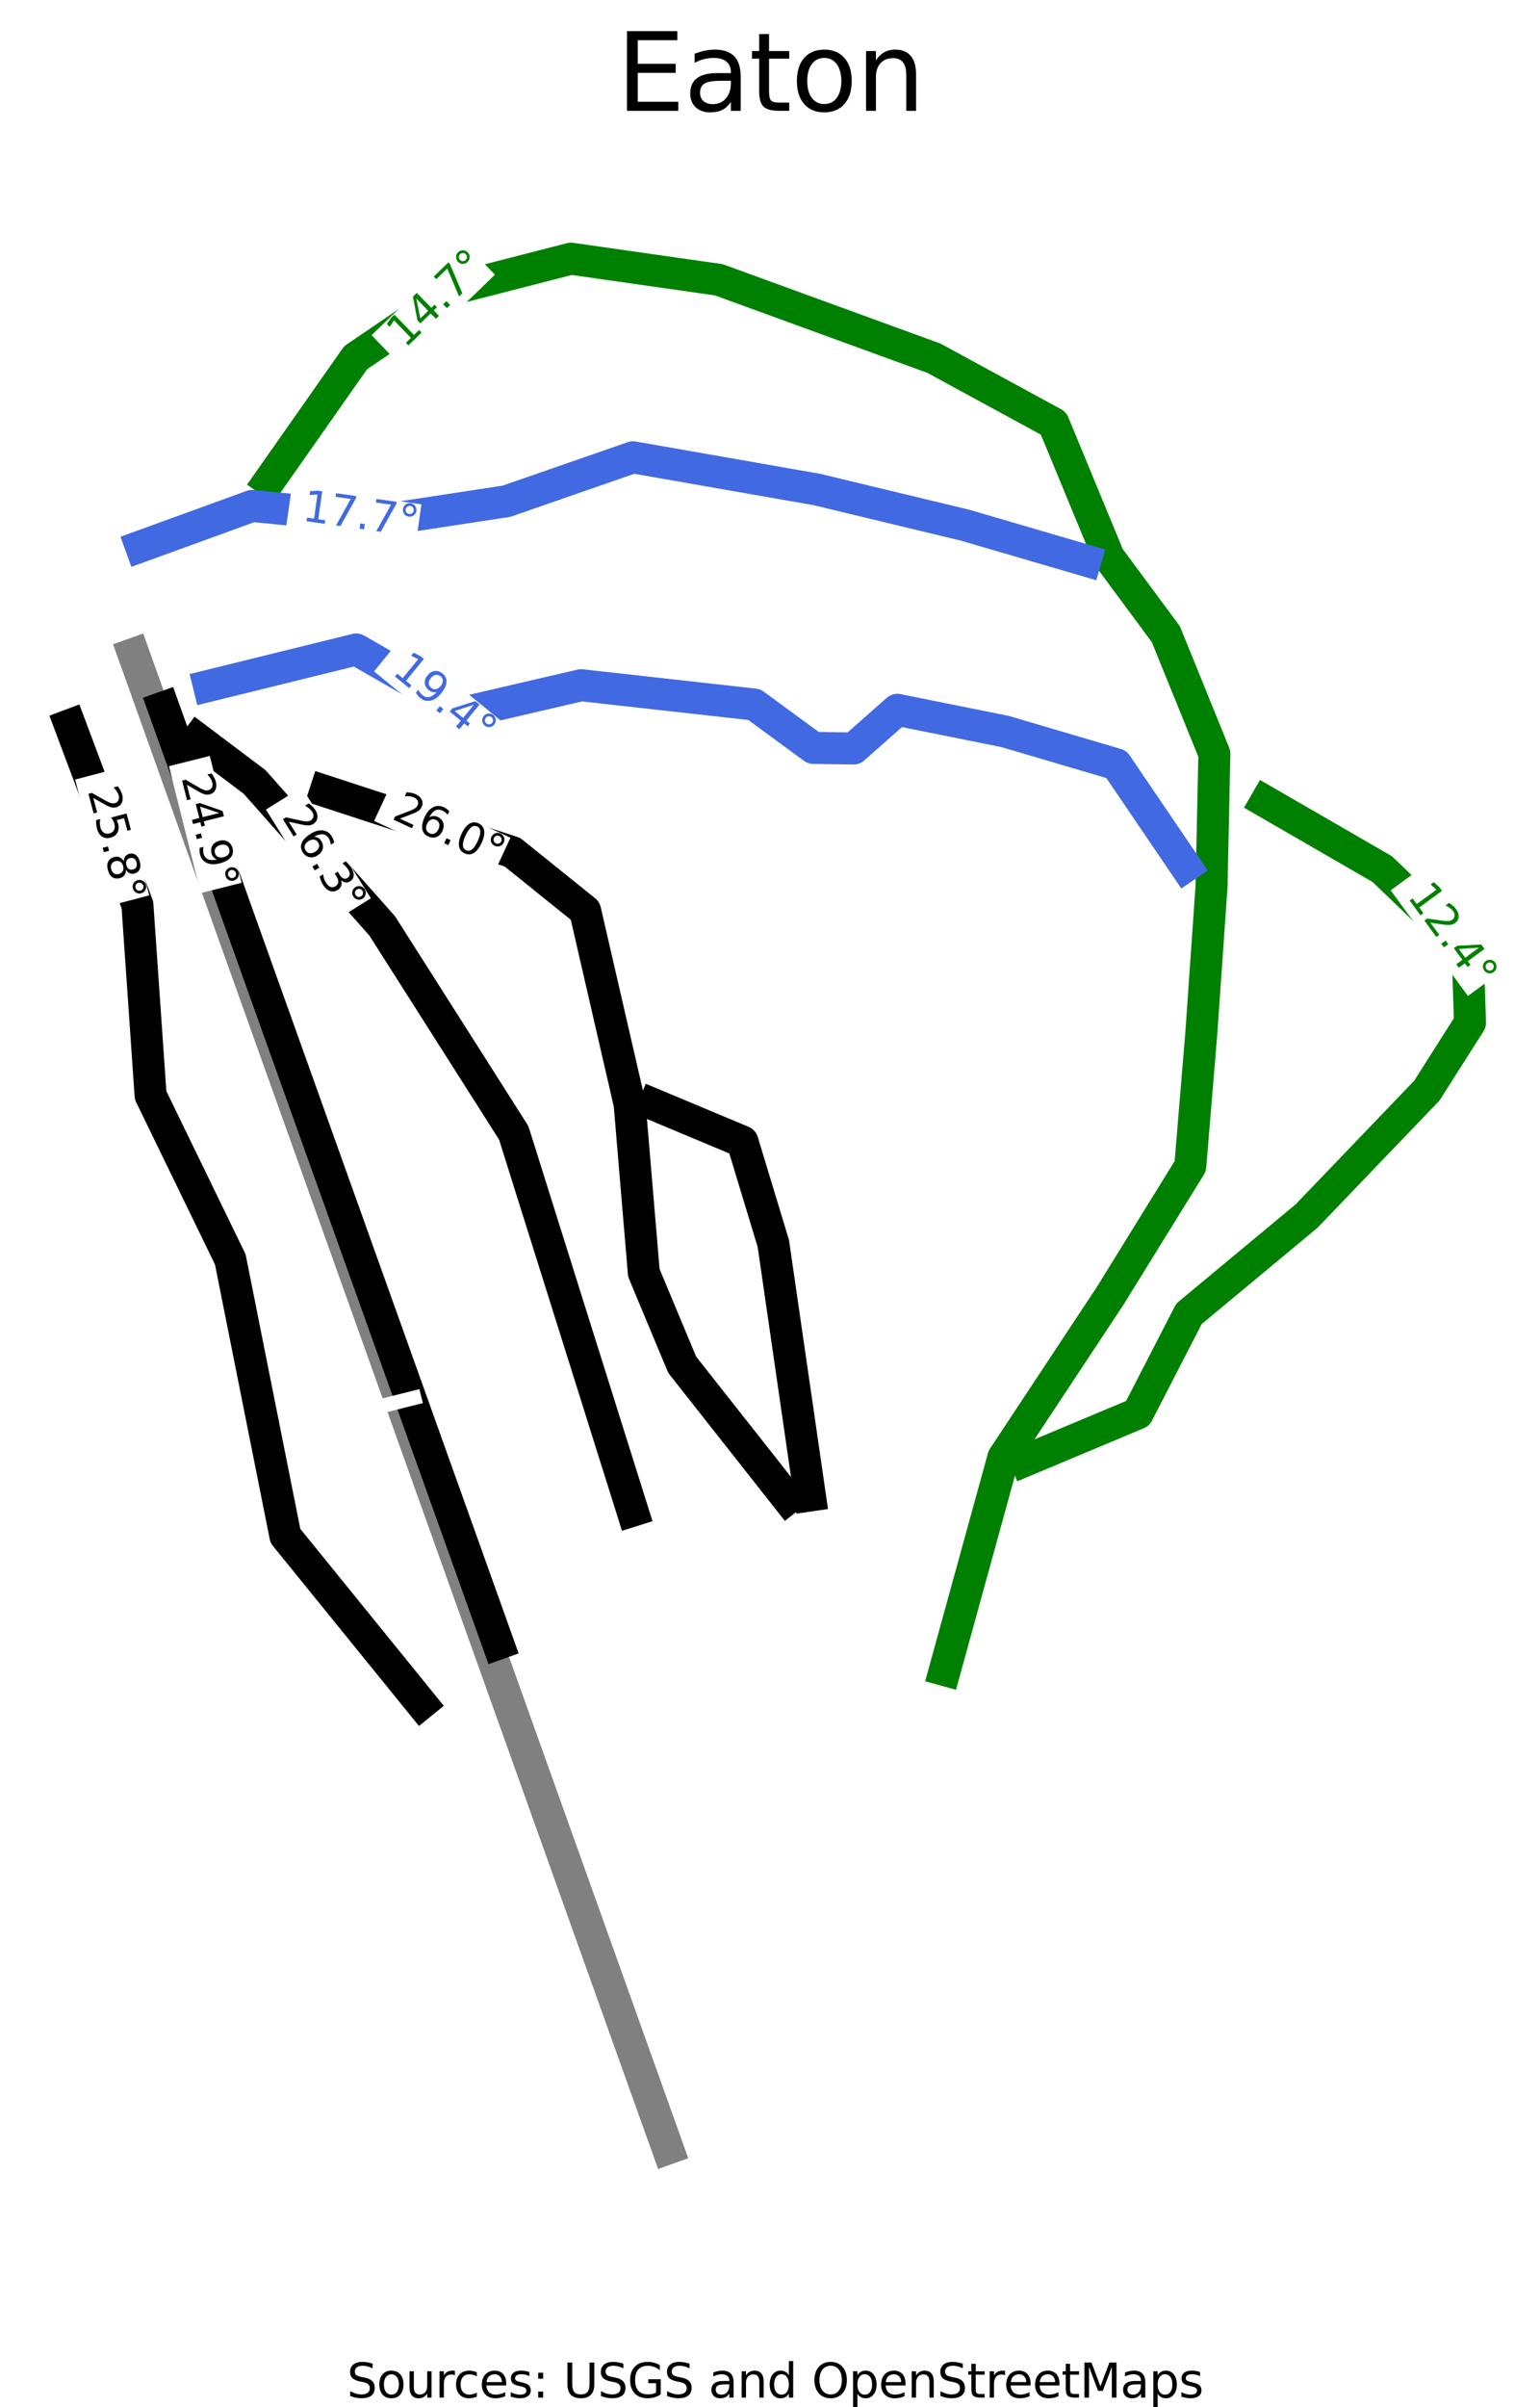 <?xml version="1.0" encoding="utf-8" standalone="no"?>
<!DOCTYPE svg PUBLIC "-//W3C//DTD SVG 1.1//EN"
  "http://www.w3.org/Graphics/SVG/1.1/DTD/svg11.dtd">
<svg height="112.758pt" version="1.1" viewBox="0 0 72.181 112.758" width="72.181pt" xmlns="http://www.w3.org/2000/svg" xmlns:xlink="http://www.w3.org/1999/xlink">
 <defs>
  <style type="text/css">*{stroke-linecap:butt;stroke-linejoin:round;}</style>
 </defs>
 <g id="figure_1">
  <g id="patch_1">
   <path d="M 0 112.758 
L 72.181 112.758 
L 72.181 0 
L 0 0 
z
" style="fill:#ffffff;"/>
  </g>
  <g id="axes_1">
   <g id="line2d_1">
    <path clip-path="url(#p8503f85535)" d="M 6.259 30.633 
L 7.824 35.008 
L 9.389 39.384 
L 10.954 43.759 
L 12.519 48.135 
L 14.084 52.51 
L 15.649 56.886 
L 17.214 61.261 
L 18.779 65.637 
L 20.344 70.012 
L 21.909 74.387 
L 23.474 78.763 
L 25.039 83.138 
L 26.604 87.514 
L 28.169 91.889 
L 29.734 96.265 
L 31.299 100.64 
" style="fill:none;stroke:#808080;stroke-linecap:square;stroke-width:1.5;"/>
   </g>
   <g id="line2d_2">
    <path clip-path="url(#p8503f85535)" d="M 59.331 37.558 
L 60.696 38.346 
L 62.061 39.135 
L 63.426 39.924 
L 64.791 40.713 
L 65.79 41.673 
L 66.79 42.634 
L 67.79 43.594 
L 68.789 44.555 
L 68.845 46.229 
L 68.9 47.904 
L 67.888 49.495 
L 66.877 51.087 
L 66.172 51.821 
L 65.468 52.555 
L 64.764 53.289 
L 64.059 54.023 
L 63.355 54.758 
L 62.651 55.492 
L 61.946 56.226 
L 61.242 56.96 
L 59.863 58.106 
L 58.484 59.251 
L 57.105 60.397 
L 55.726 61.543 
L 55.126 62.709 
L 54.525 63.876 
L 53.924 65.042 
L 53.323 66.208 
L 52.013 66.757 
L 50.703 67.306 
L 49.393 67.855 
L 48.083 68.404 
" style="fill:none;stroke:#008000;stroke-linecap:square;stroke-width:1.5;"/>
   </g>
   <g id="line2d_3">
    <path clip-path="url(#p8503f85535)" d="M 15.257 37.063 
L 16.351 37.42 
L 17.446 37.777 
L 18.541 38.133 
L 19.636 38.49 
L 20.731 38.847 
L 21.826 39.204 
L 22.92 39.56 
L 24.015 39.917 
L 24.868 40.603 
L 25.72 41.289 
L 26.573 41.975 
L 27.426 42.661 
L 27.686 43.793 
L 27.947 44.925 
L 28.208 46.058 
L 28.469 47.19 
L 28.729 48.322 
L 28.99 49.454 
L 29.251 50.586 
L 29.512 51.718 
L 29.595 52.706 
L 29.678 53.694 
L 29.761 54.682 
L 29.844 55.67 
L 29.927 56.658 
L 30.011 57.646 
L 30.094 58.634 
L 30.177 59.622 
L 30.627 60.699 
L 31.077 61.777 
L 31.527 62.854 
L 31.978 63.931 
L 32.594 64.713 
L 33.211 65.495 
L 33.828 66.277 
L 34.445 67.059 
L 35.062 67.841 
L 35.679 68.623 
L 36.295 69.406 
L 36.912 70.188 
" style="fill:none;stroke:#000000;stroke-linecap:square;stroke-width:1.5;"/>
   </g>
   <g id="line2d_4">
    <path clip-path="url(#p8503f85535)" d="M 3.281 33.962 
L 3.676 35.015 
L 4.071 36.068 
L 4.466 37.121 
L 4.861 38.174 
L 5.256 39.228 
L 5.651 40.281 
L 6.046 41.334 
L 6.441 42.387 
L 6.518 43.502 
L 6.595 44.617 
L 6.673 45.732 
L 6.75 46.846 
L 6.827 47.961 
L 6.904 49.076 
L 6.981 50.191 
L 7.058 51.306 
L 7.525 52.267 
L 7.992 53.227 
L 8.459 54.188 
L 8.926 55.148 
L 9.393 56.109 
L 9.86 57.07 
L 10.327 58.03 
L 10.794 58.991 
L 11.117 60.61 
L 11.439 62.229 
L 11.762 63.849 
L 12.085 65.468 
L 12.408 67.087 
L 12.731 68.706 
L 13.054 70.325 
L 13.377 71.944 
L 14.174 72.925 
L 14.97 73.907 
L 15.766 74.888 
L 16.562 75.869 
L 17.358 76.85 
L 18.155 77.831 
L 18.951 78.812 
L 19.747 79.793 
" style="fill:none;stroke:#000000;stroke-linecap:square;stroke-width:1.5;"/>
   </g>
   <g id="line2d_5">
    <path clip-path="url(#p8503f85535)" d="M 12.623 22.518 
L 13.635 21.077 
L 14.647 19.636 
L 15.658 18.195 
L 16.67 16.754 
L 17.883 15.931 
L 19.095 15.108 
L 20.308 14.285 
L 21.52 13.462 
L 22.83 13.126 
L 24.14 12.789 
L 25.449 12.453 
L 26.759 12.117 
L 28.492 12.364 
L 30.224 12.611 
L 31.957 12.858 
L 33.689 13.105 
L 34.951 13.564 
L 36.212 14.024 
L 37.473 14.484 
L 38.735 14.943 
L 39.996 15.403 
L 41.257 15.863 
L 42.519 16.322 
L 43.78 16.782 
L 45.179 17.544 
L 46.579 18.305 
L 47.979 19.067 
L 49.378 19.829 
L 50.025 21.393 
L 50.671 22.957 
L 51.317 24.521 
L 51.964 26.086 
L 52.634 26.991 
L 53.304 27.897 
L 53.975 28.802 
L 54.645 29.708 
L 55.213 31.107 
L 55.782 32.507 
L 56.35 33.907 
L 56.919 35.307 
L 56.885 36.857 
L 56.852 38.408 
L 56.819 39.958 
L 56.786 41.509 
L 56.667 43.224 
L 56.547 44.939 
L 56.428 46.654 
L 56.309 48.369 
L 56.179 49.934 
L 56.049 51.498 
L 55.919 53.063 
L 55.789 54.627 
L 54.852 56.143 
L 53.914 57.66 
L 52.977 59.176 
L 52.039 60.693 
L 51.413 61.639 
L 50.787 62.586 
L 50.16 63.533 
L 49.534 64.48 
L 48.908 65.427 
L 48.281 66.373 
L 47.655 67.32 
L 47.029 68.267 
L 46.686 69.512 
L 46.343 70.758 
L 46 72.003 
L 45.657 73.248 
L 45.314 74.493 
L 44.971 75.738 
L 44.628 76.984 
L 44.285 78.229 
" style="fill:none;stroke:#008000;stroke-linecap:square;stroke-width:1.5;"/>
   </g>
   <g id="line2d_6">
    <path clip-path="url(#p8503f85535)" d="M 30.669 51.746 
L 31.701 52.178 
L 32.734 52.61 
L 33.766 53.042 
L 34.799 53.474 
L 35.161 54.668 
L 35.523 55.862 
L 35.885 57.055 
L 36.247 58.249 
L 36.461 59.724 
L 36.675 61.2 
L 36.889 62.675 
L 37.103 64.15 
L 37.317 65.625 
L 37.531 67.1 
L 37.745 68.575 
L 37.959 70.05 
" style="fill:none;stroke:#000000;stroke-linecap:square;stroke-width:1.5;"/>
   </g>
   <g id="line2d_7">
    <path clip-path="url(#p8503f85535)" d="M 9.795 32.123 
L 11.521 31.698 
L 13.246 31.273 
L 14.972 30.847 
L 16.698 30.422 
L 17.975 31.156 
L 19.252 31.89 
L 20.529 32.624 
L 21.805 33.358 
L 23.164 33.043 
L 24.522 32.727 
L 25.88 32.411 
L 27.238 32.096 
L 28.252 32.209 
L 29.267 32.322 
L 30.281 32.435 
L 31.296 32.549 
L 32.31 32.662 
L 33.324 32.775 
L 34.339 32.888 
L 35.353 33.001 
L 36.739 34.017 
L 38.125 35.032 
L 40.01 35.06 
L 41.035 34.154 
L 42.061 33.249 
L 43.322 33.503 
L 44.583 33.756 
L 45.845 34.01 
L 47.106 34.264 
L 48.411 34.648 
L 49.715 35.032 
L 51.02 35.417 
L 52.325 35.801 
L 53.135 36.994 
L 53.946 38.188 
L 54.757 39.382 
L 55.568 40.576 
" style="fill:none;stroke:#4169e1;stroke-linecap:square;stroke-width:1.5;"/>
   </g>
   <g id="line2d_8">
    <path clip-path="url(#p8503f85535)" d="M 7.661 33.138 
L 8.151 34.509 
L 8.642 35.879 
L 9.132 37.25 
L 9.622 38.62 
L 10.112 39.991 
L 10.603 41.361 
L 11.093 42.732 
L 11.583 44.102 
L 12.073 45.473 
L 12.564 46.843 
L 13.054 48.214 
L 13.544 49.584 
L 14.035 50.955 
L 14.525 52.325 
L 15.015 53.696 
L 15.505 55.066 
L 15.996 56.437 
L 16.486 57.807 
L 16.976 59.178 
L 17.467 60.548 
L 17.957 61.918 
L 18.447 63.289 
L 18.937 64.659 
L 19.428 66.03 
L 19.918 67.4 
L 20.408 68.771 
L 20.899 70.141 
L 21.389 71.512 
L 21.879 72.882 
L 22.369 74.253 
L 22.86 75.623 
L 23.35 76.994 
" style="fill:none;stroke:#000000;stroke-linecap:square;stroke-width:1.5;"/>
   </g>
   <g id="line2d_9">
    <path clip-path="url(#p8503f85535)" d="M 9.268 34.621 
L 10.598 35.623 
L 11.929 36.624 
L 12.678 37.468 
L 13.426 38.312 
L 14.175 39.156 
L 14.923 40 
L 15.672 40.844 
L 16.42 41.688 
L 17.169 42.531 
L 17.917 43.375 
L 18.687 44.586 
L 19.458 45.797 
L 20.228 47.008 
L 20.998 48.219 
L 21.768 49.43 
L 22.538 50.641 
L 23.308 51.852 
L 24.078 53.063 
L 24.426 54.169 
L 24.773 55.275 
L 25.121 56.382 
L 25.469 57.488 
L 25.817 58.594 
L 26.165 59.701 
L 26.512 60.807 
L 26.86 61.913 
L 27.208 63.019 
L 27.556 64.126 
L 27.904 65.232 
L 28.251 66.338 
L 28.599 67.445 
L 28.947 68.551 
L 29.295 69.657 
L 29.643 70.764 
" style="fill:none;stroke:#000000;stroke-linecap:square;stroke-width:1.5;"/>
   </g>
   <g id="line2d_10">
    <path clip-path="url(#p8503f85535)" d="M 6.607 25.591 
L 7.91 25.118 
L 9.213 24.645 
L 10.516 24.171 
L 11.818 23.698 
L 13.405 23.855 
L 14.992 24.013 
L 16.579 24.171 
L 18.166 24.329 
L 19.559 24.116 
L 20.952 23.904 
L 22.346 23.691 
L 23.739 23.479 
L 25.222 22.964 
L 26.704 22.449 
L 28.187 21.935 
L 29.67 21.42 
L 30.748 21.609 
L 31.825 21.797 
L 32.903 21.986 
L 33.98 22.175 
L 35.058 22.363 
L 36.136 22.552 
L 37.213 22.741 
L 38.291 22.929 
L 40.03 23.348 
L 41.77 23.767 
L 43.509 24.185 
L 45.249 24.604 
L 46.656 25.016 
L 48.062 25.427 
L 49.469 25.839 
L 50.876 26.25 
" style="fill:none;stroke:#4169e1;stroke-linecap:square;stroke-width:1.5;"/>
   </g>
   <g id="text_1">
    <g id="patch_2">
     <path d="M 17.739 65.55 
L 17.904 66.205 
L 19.82 65.723 
L 19.655 65.068 
z
" style="fill:#ffffff;"/>
    </g>
    <!--   -->
    <g style="fill:#808080;" transform="translate(18.166 65.463)rotate(-284.112)scale(0.02 -0.02)">
     <defs>
      <path id="DejaVuSans-20" transform="scale(0.016)"/>
     </defs>
     <use xlink:href="#DejaVuSans-20"/>
    </g>
   </g>
   <g id="text_2">
    <g id="patch_3">
     <path d="M 65.183 41.705 
L 68.802 46.651 
L 70.396 45.484 
L 66.778 40.538 
z
" style="fill:#ffffff;"/>
    </g>
    <!--  12.4° -->
    <g style="fill:#008000;" transform="translate(65.547 41.463)rotate(-306.188)scale(0.02 -0.02)">
     <defs>
      <path d="M 794 531 
L 1825 531 
L 1825 4091 
L 703 3866 
L 703 4441 
L 1819 4666 
L 2450 4666 
L 2450 531 
L 3481 531 
L 3481 0 
L 794 0 
L 794 531 
z
" id="DejaVuSans-31" transform="scale(0.016)"/>
      <path d="M 1228 531 
L 3431 531 
L 3431 0 
L 469 0 
L 469 531 
Q 828 903 1448 1529 
Q 2069 2156 2228 2338 
Q 2531 2678 2651 2914 
Q 2772 3150 2772 3378 
Q 2772 3750 2511 3984 
Q 2250 4219 1831 4219 
Q 1534 4219 1204 4116 
Q 875 4013 500 3803 
L 500 4441 
Q 881 4594 1212 4672 
Q 1544 4750 1819 4750 
Q 2544 4750 2975 4387 
Q 3406 4025 3406 3419 
Q 3406 3131 3298 2873 
Q 3191 2616 2906 2266 
Q 2828 2175 2409 1742 
Q 1991 1309 1228 531 
z
" id="DejaVuSans-32" transform="scale(0.016)"/>
      <path d="M 684 794 
L 1344 794 
L 1344 0 
L 684 0 
L 684 794 
z
" id="DejaVuSans-2e" transform="scale(0.016)"/>
      <path d="M 2419 4116 
L 825 1625 
L 2419 1625 
L 2419 4116 
z
M 2253 4666 
L 3047 4666 
L 3047 1625 
L 3713 1625 
L 3713 1100 
L 3047 1100 
L 3047 0 
L 2419 0 
L 2419 1100 
L 313 1100 
L 313 1709 
L 2253 4666 
z
" id="DejaVuSans-34" transform="scale(0.016)"/>
      <path d="M 1600 4347 
Q 1350 4347 1178 4173 
Q 1006 4000 1006 3750 
Q 1006 3503 1178 3333 
Q 1350 3163 1600 3163 
Q 1850 3163 2022 3333 
Q 2194 3503 2194 3750 
Q 2194 3997 2020 4172 
Q 1847 4347 1600 4347 
z
M 1600 4750 
Q 1800 4750 1984 4673 
Q 2169 4597 2303 4453 
Q 2447 4313 2519 4134 
Q 2591 3956 2591 3750 
Q 2591 3338 2302 3052 
Q 2013 2766 1594 2766 
Q 1172 2766 890 3047 
Q 609 3328 609 3750 
Q 609 4169 896 4459 
Q 1184 4750 1600 4750 
z
" id="DejaVuSans-b0" transform="scale(0.016)"/>
     </defs>
     <use xlink:href="#DejaVuSans-20"/>
     <use x="31.787" xlink:href="#DejaVuSans-31"/>
     <use x="95.41" xlink:href="#DejaVuSans-32"/>
     <use x="159.033" xlink:href="#DejaVuSans-2e"/>
     <use x="190.82" xlink:href="#DejaVuSans-34"/>
     <use x="254.443" xlink:href="#DejaVuSans-b0"/>
    </g>
   </g>
   <g id="text_3">
    <g id="patch_4">
     <path d="M 17.535 38.454 
L 23.095 41.032 
L 23.926 39.239 
L 18.366 36.662 
z
" style="fill:#ffffff;"/>
    </g>
    <!--  26.0° -->
    <g transform="translate(17.737 38.067)rotate(-335.131)scale(0.02 -0.02)">
     <defs>
      <path d="M 2113 2584 
Q 1688 2584 1439 2293 
Q 1191 2003 1191 1497 
Q 1191 994 1439 701 
Q 1688 409 2113 409 
Q 2538 409 2786 701 
Q 3034 994 3034 1497 
Q 3034 2003 2786 2293 
Q 2538 2584 2113 2584 
z
M 3366 4563 
L 3366 3988 
Q 3128 4100 2886 4159 
Q 2644 4219 2406 4219 
Q 1781 4219 1451 3797 
Q 1122 3375 1075 2522 
Q 1259 2794 1537 2939 
Q 1816 3084 2150 3084 
Q 2853 3084 3261 2657 
Q 3669 2231 3669 1497 
Q 3669 778 3244 343 
Q 2819 -91 2113 -91 
Q 1303 -91 875 529 
Q 447 1150 447 2328 
Q 447 3434 972 4092 
Q 1497 4750 2381 4750 
Q 2619 4750 2861 4703 
Q 3103 4656 3366 4563 
z
" id="DejaVuSans-36" transform="scale(0.016)"/>
      <path d="M 2034 4250 
Q 1547 4250 1301 3770 
Q 1056 3291 1056 2328 
Q 1056 1369 1301 889 
Q 1547 409 2034 409 
Q 2525 409 2770 889 
Q 3016 1369 3016 2328 
Q 3016 3291 2770 3770 
Q 2525 4250 2034 4250 
z
M 2034 4750 
Q 2819 4750 3233 4129 
Q 3647 3509 3647 2328 
Q 3647 1150 3233 529 
Q 2819 -91 2034 -91 
Q 1250 -91 836 529 
Q 422 1150 422 2328 
Q 422 3509 836 4129 
Q 1250 4750 2034 4750 
z
" id="DejaVuSans-30" transform="scale(0.016)"/>
     </defs>
     <use xlink:href="#DejaVuSans-20"/>
     <use x="31.787" xlink:href="#DejaVuSans-32"/>
     <use x="95.41" xlink:href="#DejaVuSans-36"/>
     <use x="159.033" xlink:href="#DejaVuSans-2e"/>
     <use x="190.82" xlink:href="#DejaVuSans-30"/>
     <use x="254.443" xlink:href="#DejaVuSans-b0"/>
    </g>
   </g>
   <g id="text_4">
    <g id="patch_5">
     <path d="M 3.52 36.516 
L 5.082 42.443 
L 6.993 41.939 
L 5.43 36.013 
z
" style="fill:#ffffff;"/>
    </g>
    <!--  25.8° -->
    <g transform="translate(3.946 36.425)rotate(-284.771)scale(0.02 -0.02)">
     <defs>
      <path d="M 691 4666 
L 3169 4666 
L 3169 4134 
L 1269 4134 
L 1269 2991 
Q 1406 3038 1543 3061 
Q 1681 3084 1819 3084 
Q 2600 3084 3056 2656 
Q 3513 2228 3513 1497 
Q 3513 744 3044 326 
Q 2575 -91 1722 -91 
Q 1428 -91 1123 -41 
Q 819 9 494 109 
L 494 744 
Q 775 591 1075 516 
Q 1375 441 1709 441 
Q 2250 441 2565 725 
Q 2881 1009 2881 1497 
Q 2881 1984 2565 2268 
Q 2250 2553 1709 2553 
Q 1456 2553 1204 2497 
Q 953 2441 691 2322 
L 691 4666 
z
" id="DejaVuSans-35" transform="scale(0.016)"/>
      <path d="M 2034 2216 
Q 1584 2216 1326 1975 
Q 1069 1734 1069 1313 
Q 1069 891 1326 650 
Q 1584 409 2034 409 
Q 2484 409 2743 651 
Q 3003 894 3003 1313 
Q 3003 1734 2745 1975 
Q 2488 2216 2034 2216 
z
M 1403 2484 
Q 997 2584 770 2862 
Q 544 3141 544 3541 
Q 544 4100 942 4425 
Q 1341 4750 2034 4750 
Q 2731 4750 3128 4425 
Q 3525 4100 3525 3541 
Q 3525 3141 3298 2862 
Q 3072 2584 2669 2484 
Q 3125 2378 3379 2068 
Q 3634 1759 3634 1313 
Q 3634 634 3220 271 
Q 2806 -91 2034 -91 
Q 1263 -91 848 271 
Q 434 634 434 1313 
Q 434 1759 690 2068 
Q 947 2378 1403 2484 
z
M 1172 3481 
Q 1172 3119 1398 2916 
Q 1625 2713 2034 2713 
Q 2441 2713 2670 2916 
Q 2900 3119 2900 3481 
Q 2900 3844 2670 4047 
Q 2441 4250 2034 4250 
Q 1625 4250 1398 4047 
Q 1172 3844 1172 3481 
z
" id="DejaVuSans-38" transform="scale(0.016)"/>
     </defs>
     <use xlink:href="#DejaVuSans-20"/>
     <use x="31.787" xlink:href="#DejaVuSans-32"/>
     <use x="95.41" xlink:href="#DejaVuSans-35"/>
     <use x="159.033" xlink:href="#DejaVuSans-2e"/>
     <use x="190.82" xlink:href="#DejaVuSans-38"/>
     <use x="254.443" xlink:href="#DejaVuSans-b0"/>
    </g>
   </g>
   <g id="text_5">
    <g id="patch_6">
     <path d="M 18.79 17.124 
L 23.198 12.867 
L 21.826 11.446 
L 17.417 15.703 
z
" style="fill:#ffffff;"/>
    </g>
    <!--  14.7° -->
    <g style="fill:#008000;" transform="translate(18.501 16.797)rotate(-44.003)scale(0.02 -0.02)">
     <defs>
      <path d="M 525 4666 
L 3525 4666 
L 3525 4397 
L 1831 0 
L 1172 0 
L 2766 4134 
L 525 4134 
L 525 4666 
z
" id="DejaVuSans-37" transform="scale(0.016)"/>
     </defs>
     <use xlink:href="#DejaVuSans-20"/>
     <use x="31.787" xlink:href="#DejaVuSans-31"/>
     <use x="95.41" xlink:href="#DejaVuSans-34"/>
     <use x="159.033" xlink:href="#DejaVuSans-2e"/>
     <use x="190.82" xlink:href="#DejaVuSans-37"/>
     <use x="254.443" xlink:href="#DejaVuSans-b0"/>
    </g>
   </g>
   <g id="text_6">
    <g id="patch_7">
     <path d="M 17.531 31.449 
L 22.275 35.329 
L 23.526 33.8 
L 18.782 29.92 
z
" style="fill:#ffffff;"/>
    </g>
    <!--  19.4° -->
    <g style="fill:#4169e1;" transform="translate(17.823 31.124)rotate(-320.72)scale(0.02 -0.02)">
     <defs>
      <path d="M 703 97 
L 703 672 
Q 941 559 1184 500 
Q 1428 441 1663 441 
Q 2288 441 2617 861 
Q 2947 1281 2994 2138 
Q 2813 1869 2534 1725 
Q 2256 1581 1919 1581 
Q 1219 1581 811 2004 
Q 403 2428 403 3163 
Q 403 3881 828 4315 
Q 1253 4750 1959 4750 
Q 2769 4750 3195 4129 
Q 3622 3509 3622 2328 
Q 3622 1225 3098 567 
Q 2575 -91 1691 -91 
Q 1453 -91 1209 -44 
Q 966 3 703 97 
z
M 1959 2075 
Q 2384 2075 2632 2365 
Q 2881 2656 2881 3163 
Q 2881 3666 2632 3958 
Q 2384 4250 1959 4250 
Q 1534 4250 1286 3958 
Q 1038 3666 1038 3163 
Q 1038 2656 1286 2365 
Q 1534 2075 1959 2075 
z
" id="DejaVuSans-39" transform="scale(0.016)"/>
     </defs>
     <use xlink:href="#DejaVuSans-20"/>
     <use x="31.787" xlink:href="#DejaVuSans-31"/>
     <use x="95.41" xlink:href="#DejaVuSans-39"/>
     <use x="159.033" xlink:href="#DejaVuSans-2e"/>
     <use x="190.82" xlink:href="#DejaVuSans-34"/>
     <use x="254.443" xlink:href="#DejaVuSans-b0"/>
    </g>
   </g>
   <g id="text_7">
    <g id="patch_8">
     <path d="M 7.917 35.889 
L 9.411 41.833 
L 11.327 41.351 
L 9.833 35.408 
z
" style="fill:#ffffff;"/>
    </g>
    <!--  24.9° -->
    <g transform="translate(8.344 35.802)rotate(-284.115)scale(0.02 -0.02)">
     <use xlink:href="#DejaVuSans-20"/>
     <use x="31.787" xlink:href="#DejaVuSans-32"/>
     <use x="95.41" xlink:href="#DejaVuSans-34"/>
     <use x="159.033" xlink:href="#DejaVuSans-2e"/>
     <use x="190.82" xlink:href="#DejaVuSans-39"/>
     <use x="254.443" xlink:href="#DejaVuSans-b0"/>
    </g>
   </g>
   <g id="text_8">
    <g id="patch_9">
     <path d="M 12.464 37.922 
L 15.706 43.123 
L 17.383 42.077 
L 14.14 36.877 
z
" style="fill:#ffffff;"/>
    </g>
    <!--  26.3° -->
    <g transform="translate(12.844 37.708)rotate(-301.944)scale(0.02 -0.02)">
     <defs>
      <path d="M 2597 2516 
Q 3050 2419 3304 2112 
Q 3559 1806 3559 1356 
Q 3559 666 3084 287 
Q 2609 -91 1734 -91 
Q 1441 -91 1130 -33 
Q 819 25 488 141 
L 488 750 
Q 750 597 1062 519 
Q 1375 441 1716 441 
Q 2309 441 2620 675 
Q 2931 909 2931 1356 
Q 2931 1769 2642 2001 
Q 2353 2234 1838 2234 
L 1294 2234 
L 1294 2753 
L 1863 2753 
Q 2328 2753 2575 2939 
Q 2822 3125 2822 3475 
Q 2822 3834 2567 4026 
Q 2313 4219 1838 4219 
Q 1578 4219 1281 4162 
Q 984 4106 628 3988 
L 628 4550 
Q 988 4650 1302 4700 
Q 1616 4750 1894 4750 
Q 2613 4750 3031 4423 
Q 3450 4097 3450 3541 
Q 3450 3153 3228 2886 
Q 3006 2619 2597 2516 
z
" id="DejaVuSans-33" transform="scale(0.016)"/>
     </defs>
     <use xlink:href="#DejaVuSans-20"/>
     <use x="31.787" xlink:href="#DejaVuSans-32"/>
     <use x="95.41" xlink:href="#DejaVuSans-36"/>
     <use x="159.033" xlink:href="#DejaVuSans-2e"/>
     <use x="190.82" xlink:href="#DejaVuSans-33"/>
     <use x="254.443" xlink:href="#DejaVuSans-b0"/>
    </g>
   </g>
   <g id="text_9">
    <g id="patch_10">
     <path d="M 13.407 24.72 
L 19.475 25.578 
L 19.752 23.622 
L 13.684 22.764 
z
" style="fill:#ffffff;"/>
    </g>
    <!--  17.7° -->
    <g style="fill:#4169e1;" transform="translate(13.488 24.291)rotate(-351.947)scale(0.02 -0.02)">
     <use xlink:href="#DejaVuSans-20"/>
     <use x="31.787" xlink:href="#DejaVuSans-31"/>
     <use x="95.41" xlink:href="#DejaVuSans-37"/>
     <use x="159.033" xlink:href="#DejaVuSans-2e"/>
     <use x="190.82" xlink:href="#DejaVuSans-37"/>
     <use x="254.443" xlink:href="#DejaVuSans-b0"/>
    </g>
   </g>
   <g id="text_10">
    <!-- Eaton -->
    <g transform="translate(28.885 5.191)scale(0.05 -0.05)">
     <defs>
      <path d="M 628 4666 
L 3578 4666 
L 3578 4134 
L 1259 4134 
L 1259 2753 
L 3481 2753 
L 3481 2222 
L 1259 2222 
L 1259 531 
L 3634 531 
L 3634 0 
L 628 0 
L 628 4666 
z
" id="DejaVuSans-45" transform="scale(0.016)"/>
      <path d="M 2194 1759 
Q 1497 1759 1228 1600 
Q 959 1441 959 1056 
Q 959 750 1161 570 
Q 1363 391 1709 391 
Q 2188 391 2477 730 
Q 2766 1069 2766 1631 
L 2766 1759 
L 2194 1759 
z
M 3341 1997 
L 3341 0 
L 2766 0 
L 2766 531 
Q 2569 213 2275 61 
Q 1981 -91 1556 -91 
Q 1019 -91 701 211 
Q 384 513 384 1019 
Q 384 1609 779 1909 
Q 1175 2209 1959 2209 
L 2766 2209 
L 2766 2266 
Q 2766 2663 2505 2880 
Q 2244 3097 1772 3097 
Q 1472 3097 1187 3025 
Q 903 2953 641 2809 
L 641 3341 
Q 956 3463 1253 3523 
Q 1550 3584 1831 3584 
Q 2591 3584 2966 3190 
Q 3341 2797 3341 1997 
z
" id="DejaVuSans-61" transform="scale(0.016)"/>
      <path d="M 1172 4494 
L 1172 3500 
L 2356 3500 
L 2356 3053 
L 1172 3053 
L 1172 1153 
Q 1172 725 1289 603 
Q 1406 481 1766 481 
L 2356 481 
L 2356 0 
L 1766 0 
Q 1100 0 847 248 
Q 594 497 594 1153 
L 594 3053 
L 172 3053 
L 172 3500 
L 594 3500 
L 594 4494 
L 1172 4494 
z
" id="DejaVuSans-74" transform="scale(0.016)"/>
      <path d="M 1959 3097 
Q 1497 3097 1228 2736 
Q 959 2375 959 1747 
Q 959 1119 1226 758 
Q 1494 397 1959 397 
Q 2419 397 2687 759 
Q 2956 1122 2956 1747 
Q 2956 2369 2687 2733 
Q 2419 3097 1959 3097 
z
M 1959 3584 
Q 2709 3584 3137 3096 
Q 3566 2609 3566 1747 
Q 3566 888 3137 398 
Q 2709 -91 1959 -91 
Q 1206 -91 779 398 
Q 353 888 353 1747 
Q 353 2609 779 3096 
Q 1206 3584 1959 3584 
z
" id="DejaVuSans-6f" transform="scale(0.016)"/>
      <path d="M 3513 2113 
L 3513 0 
L 2938 0 
L 2938 2094 
Q 2938 2591 2744 2837 
Q 2550 3084 2163 3084 
Q 1697 3084 1428 2787 
Q 1159 2491 1159 1978 
L 1159 0 
L 581 0 
L 581 3500 
L 1159 3500 
L 1159 2956 
Q 1366 3272 1645 3428 
Q 1925 3584 2291 3584 
Q 2894 3584 3203 3211 
Q 3513 2838 3513 2113 
z
" id="DejaVuSans-6e" transform="scale(0.016)"/>
     </defs>
     <use xlink:href="#DejaVuSans-45"/>
     <use x="63.184" xlink:href="#DejaVuSans-61"/>
     <use x="124.463" xlink:href="#DejaVuSans-74"/>
     <use x="163.672" xlink:href="#DejaVuSans-6f"/>
     <use x="224.854" xlink:href="#DejaVuSans-6e"/>
    </g>
   </g>
  </g>
  <g id="text_11">
   <!-- Sources: USGS and OpenStreetMaps -->
   <g transform="translate(16.26 112.306)scale(0.022 -0.022)">
    <defs>
     <path d="M 3425 4513 
L 3425 3897 
Q 3066 4069 2747 4153 
Q 2428 4238 2131 4238 
Q 1616 4238 1336 4038 
Q 1056 3838 1056 3469 
Q 1056 3159 1242 3001 
Q 1428 2844 1947 2747 
L 2328 2669 
Q 3034 2534 3370 2195 
Q 3706 1856 3706 1288 
Q 3706 609 3251 259 
Q 2797 -91 1919 -91 
Q 1588 -91 1214 -16 
Q 841 59 441 206 
L 441 856 
Q 825 641 1194 531 
Q 1563 422 1919 422 
Q 2459 422 2753 634 
Q 3047 847 3047 1241 
Q 3047 1584 2836 1778 
Q 2625 1972 2144 2069 
L 1759 2144 
Q 1053 2284 737 2584 
Q 422 2884 422 3419 
Q 422 4038 858 4394 
Q 1294 4750 2059 4750 
Q 2388 4750 2728 4690 
Q 3069 4631 3425 4513 
z
" id="DejaVuSans-53" transform="scale(0.016)"/>
     <path d="M 544 1381 
L 544 3500 
L 1119 3500 
L 1119 1403 
Q 1119 906 1312 657 
Q 1506 409 1894 409 
Q 2359 409 2629 706 
Q 2900 1003 2900 1516 
L 2900 3500 
L 3475 3500 
L 3475 0 
L 2900 0 
L 2900 538 
Q 2691 219 2414 64 
Q 2138 -91 1772 -91 
Q 1169 -91 856 284 
Q 544 659 544 1381 
z
M 1991 3584 
L 1991 3584 
z
" id="DejaVuSans-75" transform="scale(0.016)"/>
     <path d="M 2631 2963 
Q 2534 3019 2420 3045 
Q 2306 3072 2169 3072 
Q 1681 3072 1420 2755 
Q 1159 2438 1159 1844 
L 1159 0 
L 581 0 
L 581 3500 
L 1159 3500 
L 1159 2956 
Q 1341 3275 1631 3429 
Q 1922 3584 2338 3584 
Q 2397 3584 2469 3576 
Q 2541 3569 2628 3553 
L 2631 2963 
z
" id="DejaVuSans-72" transform="scale(0.016)"/>
     <path d="M 3122 3366 
L 3122 2828 
Q 2878 2963 2633 3030 
Q 2388 3097 2138 3097 
Q 1578 3097 1268 2742 
Q 959 2388 959 1747 
Q 959 1106 1268 751 
Q 1578 397 2138 397 
Q 2388 397 2633 464 
Q 2878 531 3122 666 
L 3122 134 
Q 2881 22 2623 -34 
Q 2366 -91 2075 -91 
Q 1284 -91 818 406 
Q 353 903 353 1747 
Q 353 2603 823 3093 
Q 1294 3584 2113 3584 
Q 2378 3584 2631 3529 
Q 2884 3475 3122 3366 
z
" id="DejaVuSans-63" transform="scale(0.016)"/>
     <path d="M 3597 1894 
L 3597 1613 
L 953 1613 
Q 991 1019 1311 708 
Q 1631 397 2203 397 
Q 2534 397 2845 478 
Q 3156 559 3463 722 
L 3463 178 
Q 3153 47 2828 -22 
Q 2503 -91 2169 -91 
Q 1331 -91 842 396 
Q 353 884 353 1716 
Q 353 2575 817 3079 
Q 1281 3584 2069 3584 
Q 2775 3584 3186 3129 
Q 3597 2675 3597 1894 
z
M 3022 2063 
Q 3016 2534 2758 2815 
Q 2500 3097 2075 3097 
Q 1594 3097 1305 2825 
Q 1016 2553 972 2059 
L 3022 2063 
z
" id="DejaVuSans-65" transform="scale(0.016)"/>
     <path d="M 2834 3397 
L 2834 2853 
Q 2591 2978 2328 3040 
Q 2066 3103 1784 3103 
Q 1356 3103 1142 2972 
Q 928 2841 928 2578 
Q 928 2378 1081 2264 
Q 1234 2150 1697 2047 
L 1894 2003 
Q 2506 1872 2764 1633 
Q 3022 1394 3022 966 
Q 3022 478 2636 193 
Q 2250 -91 1575 -91 
Q 1294 -91 989 -36 
Q 684 19 347 128 
L 347 722 
Q 666 556 975 473 
Q 1284 391 1588 391 
Q 1994 391 2212 530 
Q 2431 669 2431 922 
Q 2431 1156 2273 1281 
Q 2116 1406 1581 1522 
L 1381 1569 
Q 847 1681 609 1914 
Q 372 2147 372 2553 
Q 372 3047 722 3315 
Q 1072 3584 1716 3584 
Q 2034 3584 2315 3537 
Q 2597 3491 2834 3397 
z
" id="DejaVuSans-73" transform="scale(0.016)"/>
     <path d="M 750 794 
L 1409 794 
L 1409 0 
L 750 0 
L 750 794 
z
M 750 3309 
L 1409 3309 
L 1409 2516 
L 750 2516 
L 750 3309 
z
" id="DejaVuSans-3a" transform="scale(0.016)"/>
     <path d="M 556 4666 
L 1191 4666 
L 1191 1831 
Q 1191 1081 1462 751 
Q 1734 422 2344 422 
Q 2950 422 3222 751 
Q 3494 1081 3494 1831 
L 3494 4666 
L 4128 4666 
L 4128 1753 
Q 4128 841 3676 375 
Q 3225 -91 2344 -91 
Q 1459 -91 1007 375 
Q 556 841 556 1753 
L 556 4666 
z
" id="DejaVuSans-55" transform="scale(0.016)"/>
     <path d="M 3809 666 
L 3809 1919 
L 2778 1919 
L 2778 2438 
L 4434 2438 
L 4434 434 
Q 4069 175 3628 42 
Q 3188 -91 2688 -91 
Q 1594 -91 976 548 
Q 359 1188 359 2328 
Q 359 3472 976 4111 
Q 1594 4750 2688 4750 
Q 3144 4750 3555 4637 
Q 3966 4525 4313 4306 
L 4313 3634 
Q 3963 3931 3569 4081 
Q 3175 4231 2741 4231 
Q 1884 4231 1454 3753 
Q 1025 3275 1025 2328 
Q 1025 1384 1454 906 
Q 1884 428 2741 428 
Q 3075 428 3337 486 
Q 3600 544 3809 666 
z
" id="DejaVuSans-47" transform="scale(0.016)"/>
     <path d="M 2906 2969 
L 2906 4863 
L 3481 4863 
L 3481 0 
L 2906 0 
L 2906 525 
Q 2725 213 2448 61 
Q 2172 -91 1784 -91 
Q 1150 -91 751 415 
Q 353 922 353 1747 
Q 353 2572 751 3078 
Q 1150 3584 1784 3584 
Q 2172 3584 2448 3432 
Q 2725 3281 2906 2969 
z
M 947 1747 
Q 947 1113 1208 752 
Q 1469 391 1925 391 
Q 2381 391 2643 752 
Q 2906 1113 2906 1747 
Q 2906 2381 2643 2742 
Q 2381 3103 1925 3103 
Q 1469 3103 1208 2742 
Q 947 2381 947 1747 
z
" id="DejaVuSans-64" transform="scale(0.016)"/>
     <path d="M 2522 4238 
Q 1834 4238 1429 3725 
Q 1025 3213 1025 2328 
Q 1025 1447 1429 934 
Q 1834 422 2522 422 
Q 3209 422 3611 934 
Q 4013 1447 4013 2328 
Q 4013 3213 3611 3725 
Q 3209 4238 2522 4238 
z
M 2522 4750 
Q 3503 4750 4090 4092 
Q 4678 3434 4678 2328 
Q 4678 1225 4090 567 
Q 3503 -91 2522 -91 
Q 1538 -91 948 565 
Q 359 1222 359 2328 
Q 359 3434 948 4092 
Q 1538 4750 2522 4750 
z
" id="DejaVuSans-4f" transform="scale(0.016)"/>
     <path d="M 1159 525 
L 1159 -1331 
L 581 -1331 
L 581 3500 
L 1159 3500 
L 1159 2969 
Q 1341 3281 1617 3432 
Q 1894 3584 2278 3584 
Q 2916 3584 3314 3078 
Q 3713 2572 3713 1747 
Q 3713 922 3314 415 
Q 2916 -91 2278 -91 
Q 1894 -91 1617 61 
Q 1341 213 1159 525 
z
M 3116 1747 
Q 3116 2381 2855 2742 
Q 2594 3103 2138 3103 
Q 1681 3103 1420 2742 
Q 1159 2381 1159 1747 
Q 1159 1113 1420 752 
Q 1681 391 2138 391 
Q 2594 391 2855 752 
Q 3116 1113 3116 1747 
z
" id="DejaVuSans-70" transform="scale(0.016)"/>
     <path d="M 628 4666 
L 1569 4666 
L 2759 1491 
L 3956 4666 
L 4897 4666 
L 4897 0 
L 4281 0 
L 4281 4097 
L 3078 897 
L 2444 897 
L 1241 4097 
L 1241 0 
L 628 0 
L 628 4666 
z
" id="DejaVuSans-4d" transform="scale(0.016)"/>
    </defs>
    <use xlink:href="#DejaVuSans-53"/>
    <use x="63.477" xlink:href="#DejaVuSans-6f"/>
    <use x="124.658" xlink:href="#DejaVuSans-75"/>
    <use x="188.037" xlink:href="#DejaVuSans-72"/>
    <use x="226.9" xlink:href="#DejaVuSans-63"/>
    <use x="281.881" xlink:href="#DejaVuSans-65"/>
    <use x="343.404" xlink:href="#DejaVuSans-73"/>
    <use x="395.504" xlink:href="#DejaVuSans-3a"/>
    <use x="429.195" xlink:href="#DejaVuSans-20"/>
    <use x="460.982" xlink:href="#DejaVuSans-55"/>
    <use x="534.176" xlink:href="#DejaVuSans-53"/>
    <use x="597.652" xlink:href="#DejaVuSans-47"/>
    <use x="675.143" xlink:href="#DejaVuSans-53"/>
    <use x="738.619" xlink:href="#DejaVuSans-20"/>
    <use x="770.406" xlink:href="#DejaVuSans-61"/>
    <use x="831.686" xlink:href="#DejaVuSans-6e"/>
    <use x="895.064" xlink:href="#DejaVuSans-64"/>
    <use x="958.541" xlink:href="#DejaVuSans-20"/>
    <use x="990.328" xlink:href="#DejaVuSans-4f"/>
    <use x="1069.039" xlink:href="#DejaVuSans-70"/>
    <use x="1132.516" xlink:href="#DejaVuSans-65"/>
    <use x="1194.039" xlink:href="#DejaVuSans-6e"/>
    <use x="1257.418" xlink:href="#DejaVuSans-53"/>
    <use x="1320.895" xlink:href="#DejaVuSans-74"/>
    <use x="1360.104" xlink:href="#DejaVuSans-72"/>
    <use x="1398.967" xlink:href="#DejaVuSans-65"/>
    <use x="1460.49" xlink:href="#DejaVuSans-65"/>
    <use x="1522.014" xlink:href="#DejaVuSans-74"/>
    <use x="1561.223" xlink:href="#DejaVuSans-4d"/>
    <use x="1647.502" xlink:href="#DejaVuSans-61"/>
    <use x="1708.781" xlink:href="#DejaVuSans-70"/>
    <use x="1772.258" xlink:href="#DejaVuSans-73"/>
   </g>
  </g>
 </g>
 <defs>
  <clipPath id="p8503f85535">
   <rect height="97.375" width="72.181" x="0" y="7.691"/>
  </clipPath>
 </defs>
</svg>
